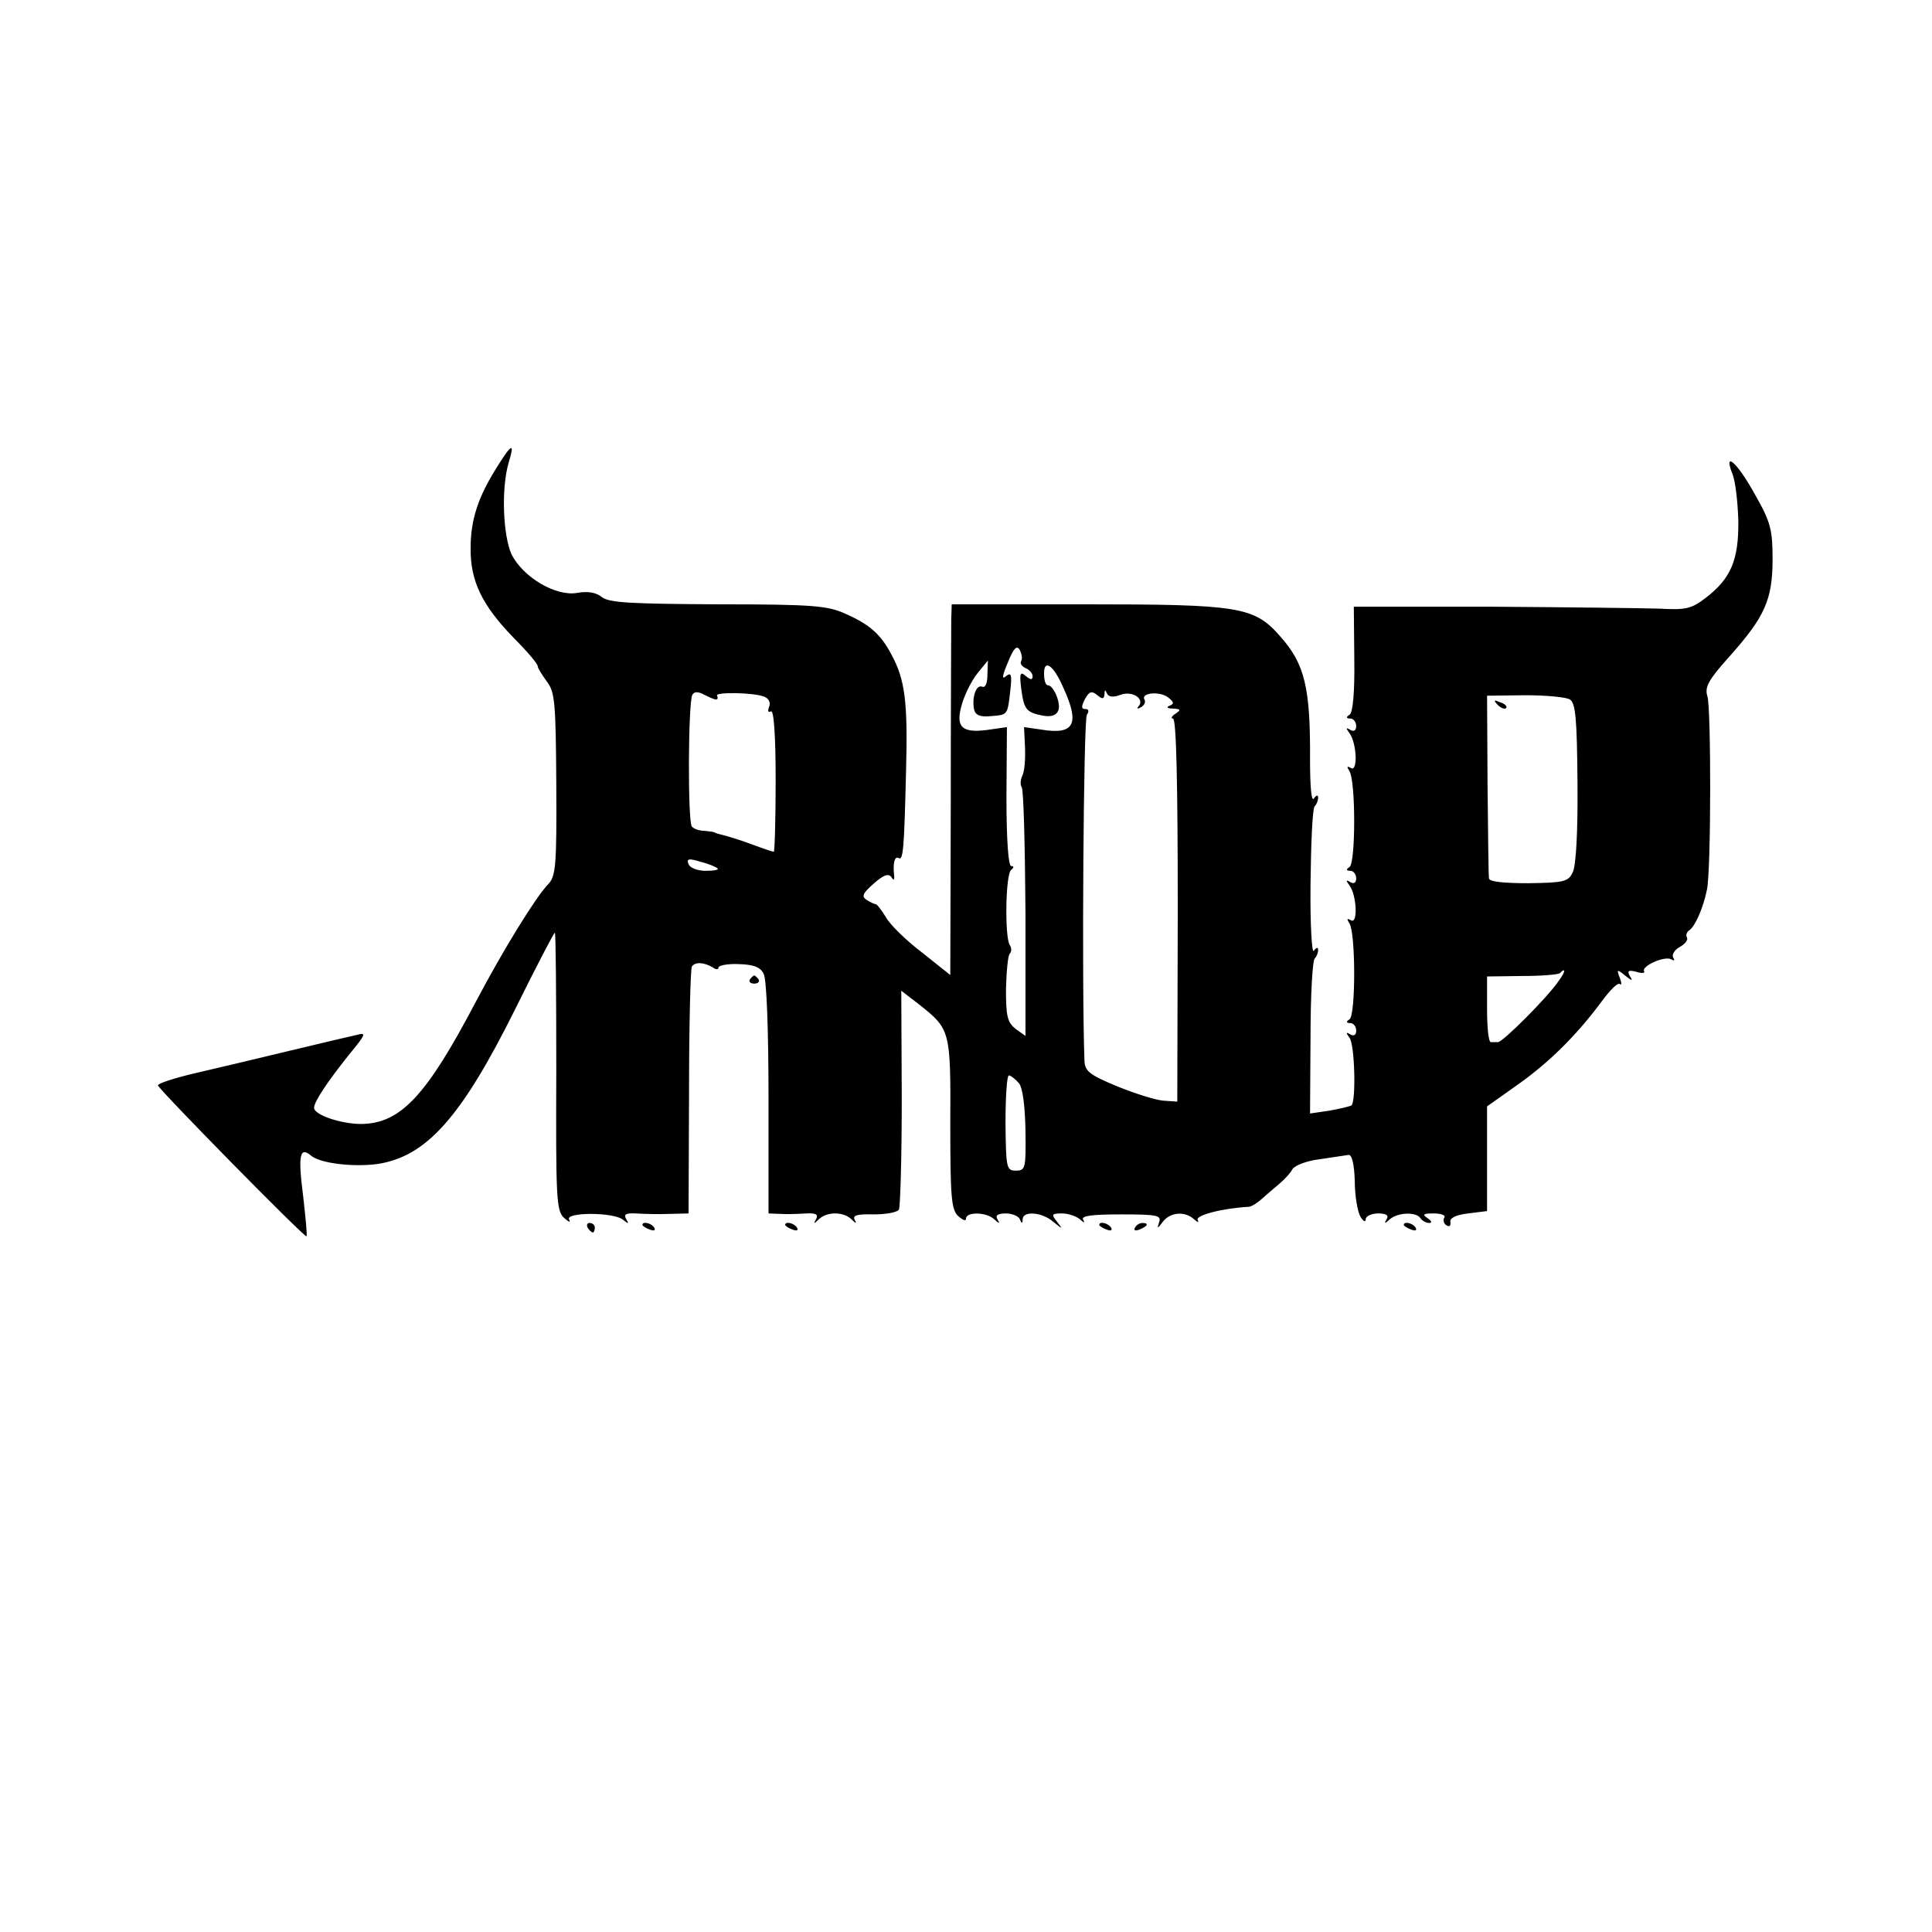 <?xml version="1.0" standalone="no"?>
<!DOCTYPE svg PUBLIC "-//W3C//DTD SVG 20010904//EN"
 "http://www.w3.org/TR/2001/REC-SVG-20010904/DTD/svg10.dtd">
<svg version="1.0" xmlns="http://www.w3.org/2000/svg"
 width="406pt" height="406pt" viewBox="0 0 406 406"
 preserveAspectRatio="xMidYMid meet">
<g transform="translate(0,406) scale(0.1,-0.1)"
fill="#000000" stroke="none">
<path d="M1046 3081 c-41 -64 -57 -113 -57 -172 -1 -70 24 -121 91 -190 28
-28 50 -54 50 -59 0 -4 9 -18 19 -32 17 -22 19 -43 20 -216 1 -170 -1 -194
-17 -210 -26 -27 -94 -137 -152 -247 -104 -198 -158 -256 -241 -257 -42 0 -99
19 -99 34 0 13 29 56 73 111 36 44 38 48 16 42 -13 -3 -78 -18 -144 -34 -66
-16 -155 -37 -198 -47 -42 -10 -76 -21 -75 -25 4 -11 309 -321 312 -317 2 2
-2 40 -7 85 -11 85 -7 104 16 85 19 -17 90 -25 141 -18 102 16 175 97 288 324
44 89 82 162 84 162 2 0 3 -131 3 -291 -1 -265 0 -293 16 -308 10 -9 15 -11
11 -4 -9 16 93 16 113 0 12 -10 13 -9 7 1 -6 10 -1 13 20 12 16 -1 47 -2 70
-1 l41 1 1 255 c0 140 3 259 6 264 7 10 25 9 44 -2 6 -5 12 -5 12 0 0 4 19 8
42 7 32 -1 46 -6 53 -21 6 -12 10 -116 10 -262 l0 -241 25 -1 c14 -1 38 0 54
1 21 1 26 -2 21 -12 -6 -10 -5 -11 6 0 17 16 51 16 68 0 10 -10 12 -10 7 -1
-5 9 6 12 40 11 25 0 49 4 53 10 3 5 6 111 6 235 l-1 225 39 -30 c64 -51 65
-54 64 -250 0 -151 2 -179 16 -193 10 -9 17 -12 17 -6 0 15 43 14 59 -1 11
-10 13 -10 7 0 -5 8 1 12 18 12 13 0 27 -6 29 -12 4 -10 6 -10 6 0 1 18 41 15
65 -6 20 -16 20 -16 7 1 -12 15 -11 17 11 17 13 0 30 -6 37 -12 9 -8 12 -9 7
-1 -4 8 18 11 80 11 75 0 85 -2 80 -16 -5 -15 -4 -15 8 1 16 20 46 22 65 5 8
-7 11 -8 8 -2 -6 10 52 25 108 28 6 1 17 8 26 16 9 8 25 22 36 31 12 10 25 24
29 32 5 8 31 18 58 21 27 4 54 8 60 9 7 1 12 -20 13 -55 0 -31 6 -65 12 -75 6
-10 11 -12 11 -5 0 6 12 12 26 12 17 0 23 -4 18 -12 -6 -10 -4 -10 7 0 16 14
55 16 64 2 3 -5 12 -10 18 -10 7 0 6 4 -3 10 -12 8 -9 10 13 10 16 0 26 -4 22
-9 -3 -5 -1 -13 5 -16 6 -4 9 -1 8 7 -2 8 11 15 37 18 l40 5 0 110 0 110 65
46 c69 49 126 107 177 176 17 23 33 39 37 35 4 -3 4 2 0 13 -7 18 -6 19 11 5
15 -12 17 -12 10 -1 -6 11 -3 13 13 9 12 -4 20 -3 17 1 -6 11 44 33 57 25 7
-4 8 -2 4 4 -3 6 3 16 14 22 11 6 18 15 15 20 -3 5 0 12 5 15 12 8 29 46 37
85 9 40 9 383 1 407 -6 19 2 34 46 83 75 84 91 120 91 205 0 61 -4 78 -36 134
-37 68 -69 97 -48 44 6 -15 11 -59 12 -98 1 -82 -16 -121 -68 -161 -31 -24
-43 -26 -98 -23 -34 1 -192 3 -352 4 l-290 0 1 -110 c1 -70 -3 -113 -10 -117
-8 -5 -7 -8 2 -8 6 0 12 -7 12 -16 0 -9 -5 -12 -12 -8 -10 6 -10 4 -2 -7 15
-20 18 -82 3 -73 -9 5 -9 3 -3 -7 13 -21 13 -192 0 -201 -8 -5 -7 -8 2 -8 6 0
12 -7 12 -16 0 -9 -5 -12 -12 -8 -10 6 -10 4 -2 -7 15 -20 18 -82 3 -73 -9 5
-9 3 -3 -7 13 -21 13 -192 0 -201 -8 -5 -7 -8 2 -8 6 0 12 -7 12 -16 0 -9 -5
-12 -12 -8 -10 6 -10 4 -2 -7 11 -14 14 -133 4 -142 -3 -2 -24 -7 -46 -11
l-41 -6 1 159 c0 88 4 163 9 167 4 4 7 12 7 18 0 6 -4 5 -9 -2 -4 -8 -8 54 -7
141 1 86 4 159 9 163 4 4 7 12 7 18 0 6 -4 5 -9 -2 -5 -8 -8 25 -8 80 1 153
-11 203 -63 261 -54 62 -86 67 -407 67 l-283 0 -1 -32 c0 -18 -1 -194 -1 -390
l-1 -357 -59 47 c-33 25 -67 58 -76 74 -9 15 -19 28 -22 28 -3 0 -11 4 -19 9
-11 7 -8 14 15 34 20 18 31 22 37 14 5 -8 7 -7 6 3 -3 26 1 41 9 37 10 -7 12
17 16 182 4 146 -2 193 -31 246 -22 42 -46 63 -96 85 -37 17 -67 20 -267 20
-182 1 -229 3 -245 15 -12 10 -30 13 -52 9 -45 -8 -114 33 -138 81 -18 40 -22
138 -6 193 13 42 7 41 -23 -7z m1100 -410 c-3 -5 1 -11 9 -15 8 -3 15 -11 15
-17 0 -8 -4 -8 -14 0 -12 11 -14 6 -10 -26 6 -44 10 -50 46 -57 18 -3 28 1 32
11 6 15 -10 53 -22 53 -5 0 -8 11 -8 25 0 31 20 17 40 -29 36 -78 24 -101 -47
-89 l-35 5 2 -43 c1 -24 -1 -51 -6 -60 -4 -9 -4 -19 -1 -23 4 -4 7 -123 8
-265 l0 -258 -21 15 c-17 14 -20 26 -20 83 1 37 4 71 8 75 4 4 4 12 0 18 -11
17 -9 150 3 158 6 5 6 8 0 8 -6 0 -10 55 -10 146 l1 146 -42 -6 c-54 -7 -67 7
-52 56 6 20 20 48 32 63 l22 27 -1 -30 c0 -17 -4 -28 -11 -25 -13 5 -22 -23
-17 -48 3 -12 13 -16 34 -14 37 3 36 1 42 53 4 34 2 40 -9 31 -9 -8 -8 1 4 29
12 30 19 37 25 26 4 -8 6 -18 3 -23z m-641 -81 c3 0 4 3 2 8 -6 8 76 7 99 -2
10 -4 14 -13 10 -22 -3 -8 -2 -12 4 -9 6 4 10 -48 10 -144 0 -83 -2 -151 -4
-151 -2 0 -23 7 -47 16 -24 9 -51 17 -59 19 -8 2 -16 4 -17 5 -2 2 -12 3 -22
4 -11 0 -23 4 -27 9 -9 9 -8 262 1 277 4 7 12 7 25 0 10 -5 21 -10 25 -10z
m816 11 c0 10 2 10 5 2 4 -8 13 -9 29 -3 25 9 52 -9 37 -25 -4 -5 -1 -5 6 -1
7 4 10 11 7 16 -8 14 31 18 49 5 13 -10 14 -14 4 -18 -8 -3 -5 -6 7 -6 17 -1
17 -3 5 -11 -8 -5 -10 -10 -5 -10 7 0 10 -136 10 -402 l-1 -403 -29 2 c-16 1
-60 15 -97 30 -58 24 -68 32 -69 53 -6 157 -2 718 5 728 5 7 4 12 -3 12 -9 0
-9 5 -1 21 9 16 14 18 26 8 11 -9 14 -8 15 2z m978 -11 c12 -7 15 -41 16 -175
1 -101 -3 -175 -10 -188 -9 -20 -19 -22 -93 -23 -52 0 -82 3 -83 10 -1 6 -2
95 -3 198 l-1 186 80 1 c44 0 87 -4 94 -9z m-1791 -355 c3 -3 -8 -5 -25 -5
-17 0 -33 6 -36 14 -5 11 0 13 25 5 17 -4 33 -11 36 -14z m1767 -237 c-23 -34
-117 -128 -127 -128 -4 0 -11 0 -15 0 -5 0 -8 31 -8 69 l0 69 74 1 c41 0 76 3
79 6 13 13 12 3 -3 -17z m-1134 -214 c8 -9 13 -47 14 -100 1 -79 0 -84 -20
-84 -20 0 -21 5 -22 100 0 55 3 100 7 100 4 0 13 -7 21 -16z"/>
<path d="M3147 2579 c7 -7 15 -10 18 -7 3 3 -2 9 -12 12 -14 6 -15 5 -6 -5z"/>
<path d="M1576 2002 c-3 -5 1 -9 9 -9 8 0 12 4 9 9 -3 4 -7 8 -9 8 -2 0 -6 -4
-9 -8z"/>
<path d="M1235 1480 c3 -5 8 -10 11 -10 2 0 4 5 4 10 0 6 -5 10 -11 10 -5 0
-7 -4 -4 -10z"/>
<path d="M1350 1486 c0 -2 7 -7 16 -10 8 -3 12 -2 9 4 -6 10 -25 14 -25 6z"/>
<path d="M1650 1486 c0 -2 7 -7 16 -10 8 -3 12 -2 9 4 -6 10 -25 14 -25 6z"/>
<path d="M2310 1486 c0 -2 7 -7 16 -10 8 -3 12 -2 9 4 -6 10 -25 14 -25 6z"/>
<path d="M2385 1480 c-3 -6 1 -7 9 -4 18 7 21 14 7 14 -6 0 -13 -4 -16 -10z"/>
<path d="M2950 1486 c0 -2 7 -7 16 -10 8 -3 12 -2 9 4 -6 10 -25 14 -25 6z"/>
</g>
</svg>
